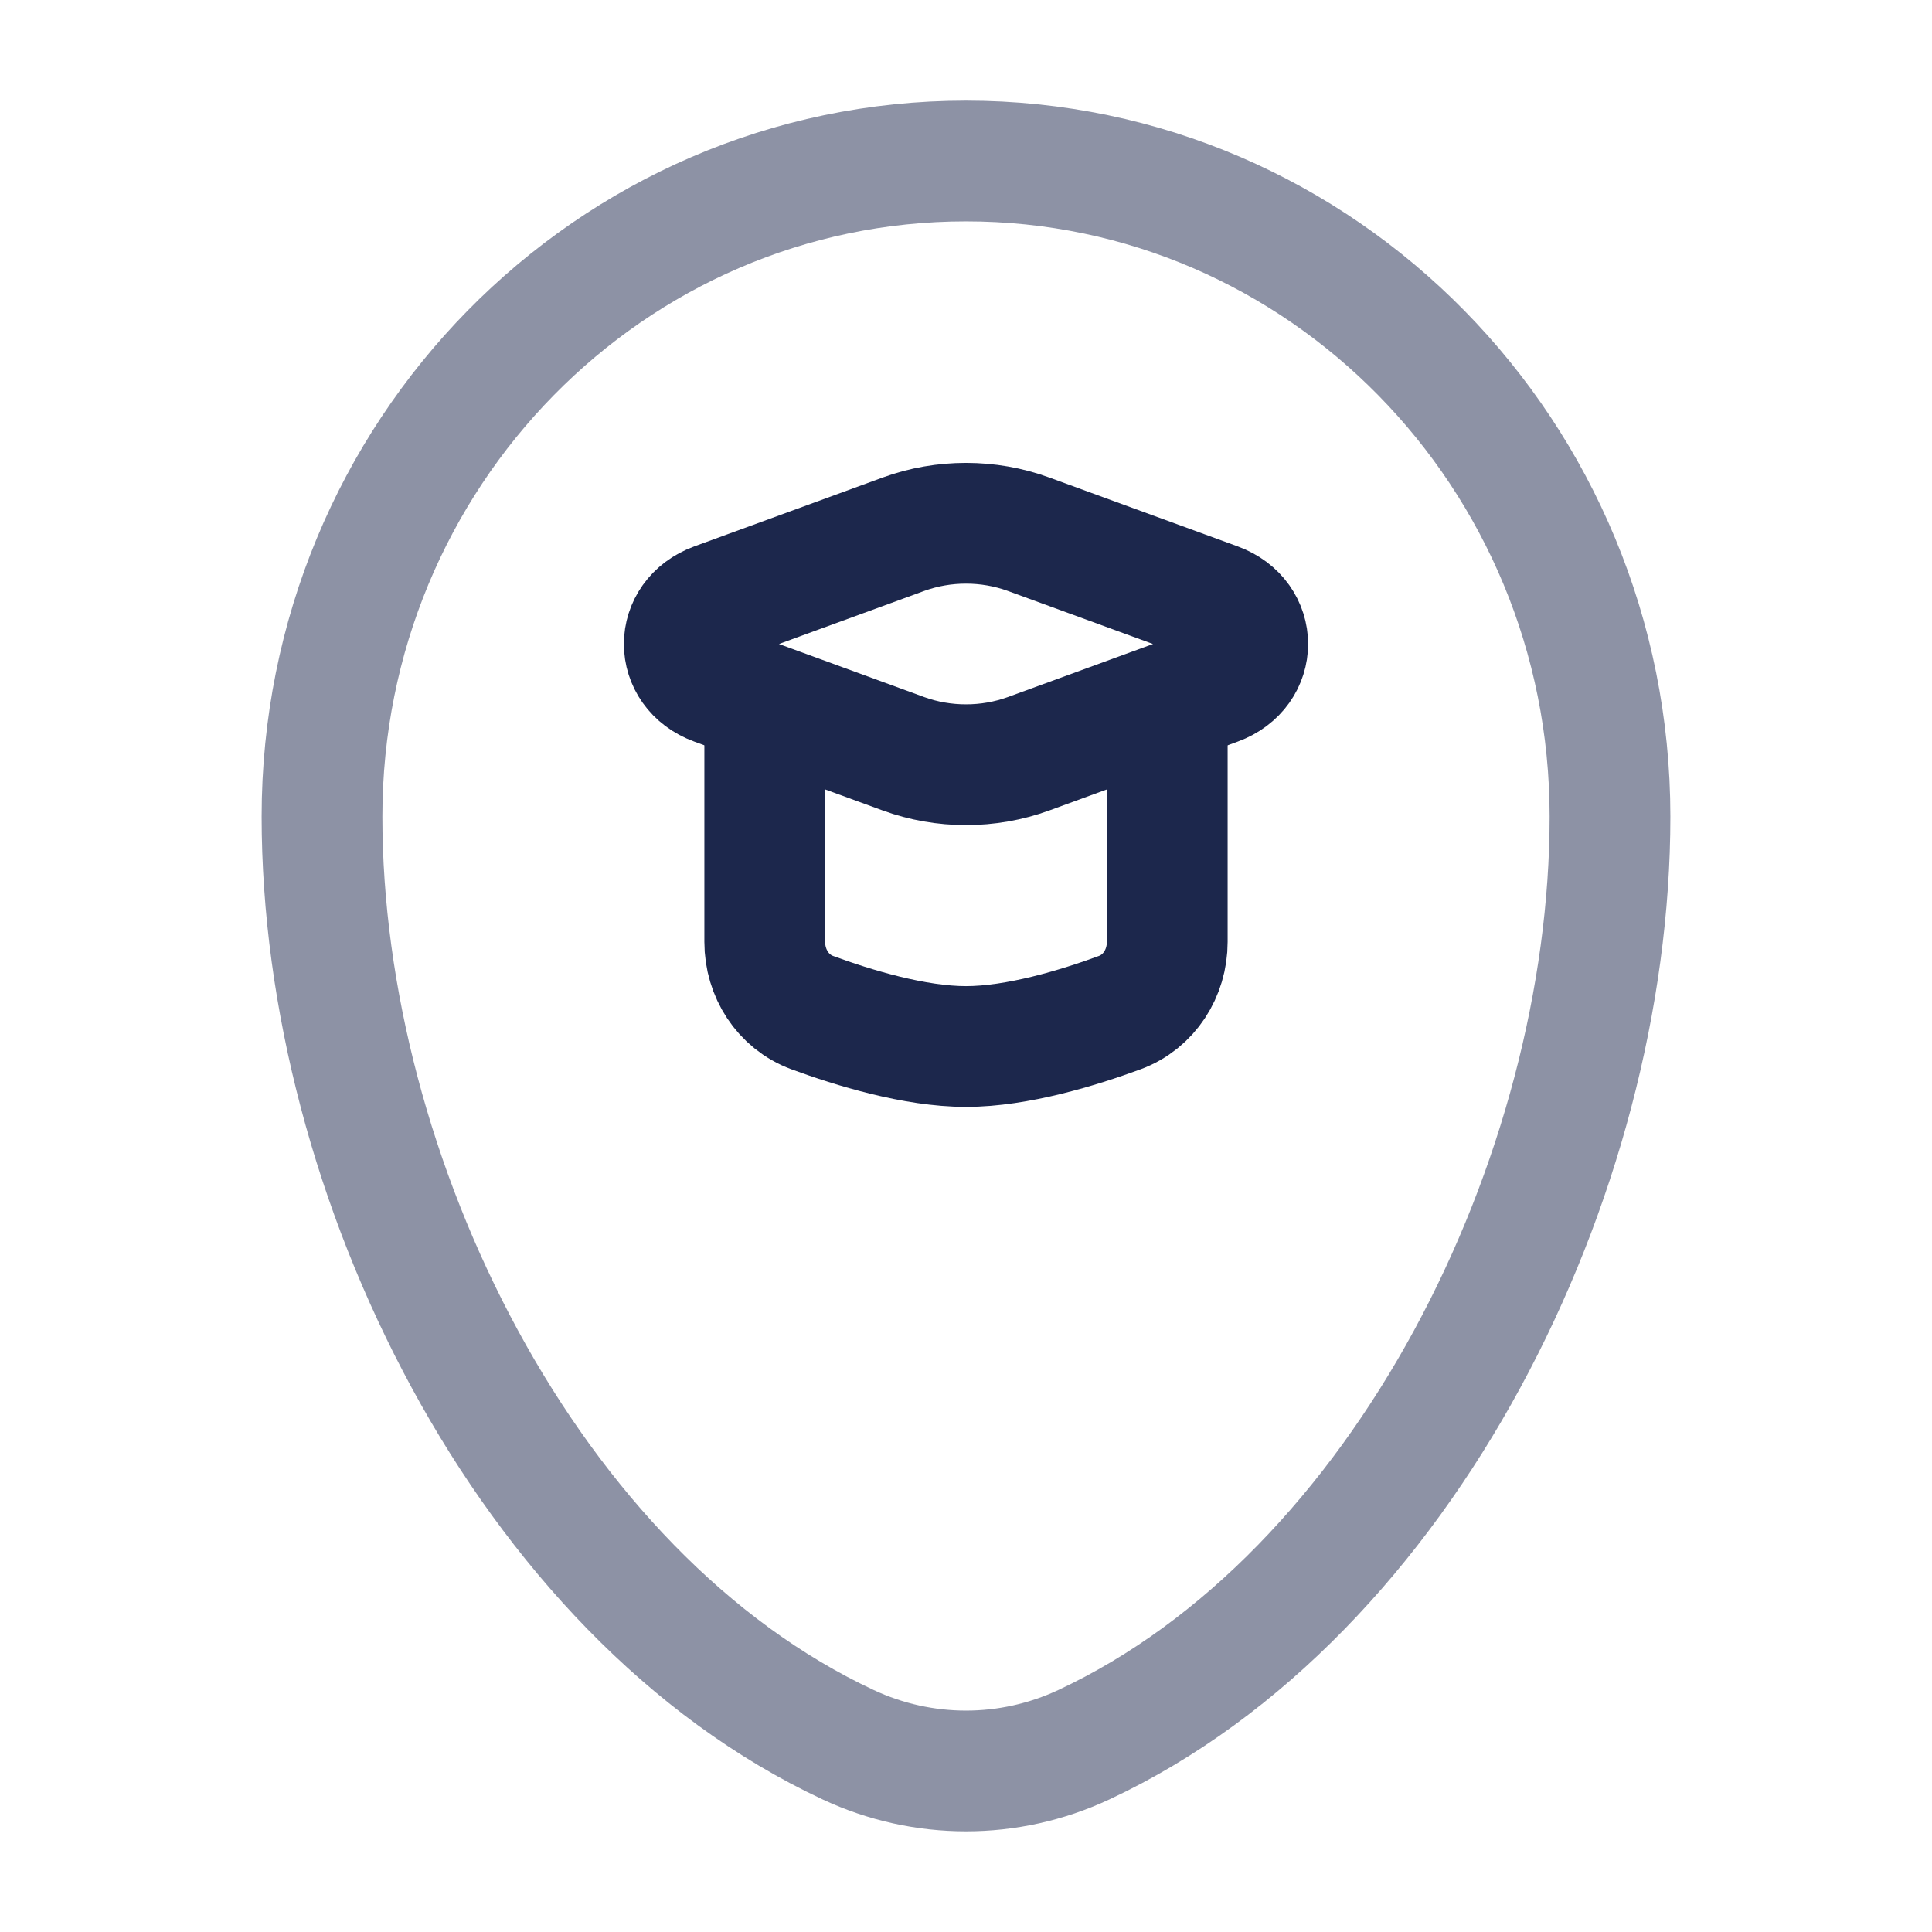 <svg width="24" height="24" viewBox="0 0 24 24" fill="none" xmlns="http://www.w3.org/2000/svg">
<g id="Line Duotone / Map &#38; Location / Map Point School">
<path id="Vector" opacity="0.5" d="M4 10.143C4 5.646 7.582 2 12 2C16.418 2 20 5.646 20 10.143C20 14.605 17.447 19.812 13.463 21.674C12.534 22.108 11.466 22.108 10.537 21.674C6.553 19.812 4 14.605 4 10.143Z" stroke="#1C274C" stroke-width="1.5"/>
<path id="Vector_2" d="M11.224 6.636C11.721 6.455 12.279 6.455 12.776 6.636L15.118 7.492C15.627 7.678 15.627 8.322 15.118 8.508L12.776 9.364C12.279 9.545 11.721 9.545 11.224 9.364L8.882 8.508C8.373 8.322 8.373 7.678 8.882 7.492L11.224 6.636Z" stroke="#1C274C" stroke-width="1.5"/>
<path id="Vector_3" d="M14.5 9V11.7C14.5 12.089 14.275 12.444 13.91 12.579C13.396 12.768 12.637 13 12 13C11.363 13 10.604 12.768 10.09 12.579C9.725 12.444 9.5 12.089 9.5 11.7V9" stroke="#1C274C" stroke-width="1.5" stroke-linecap="round"/>
</g>
</svg>
